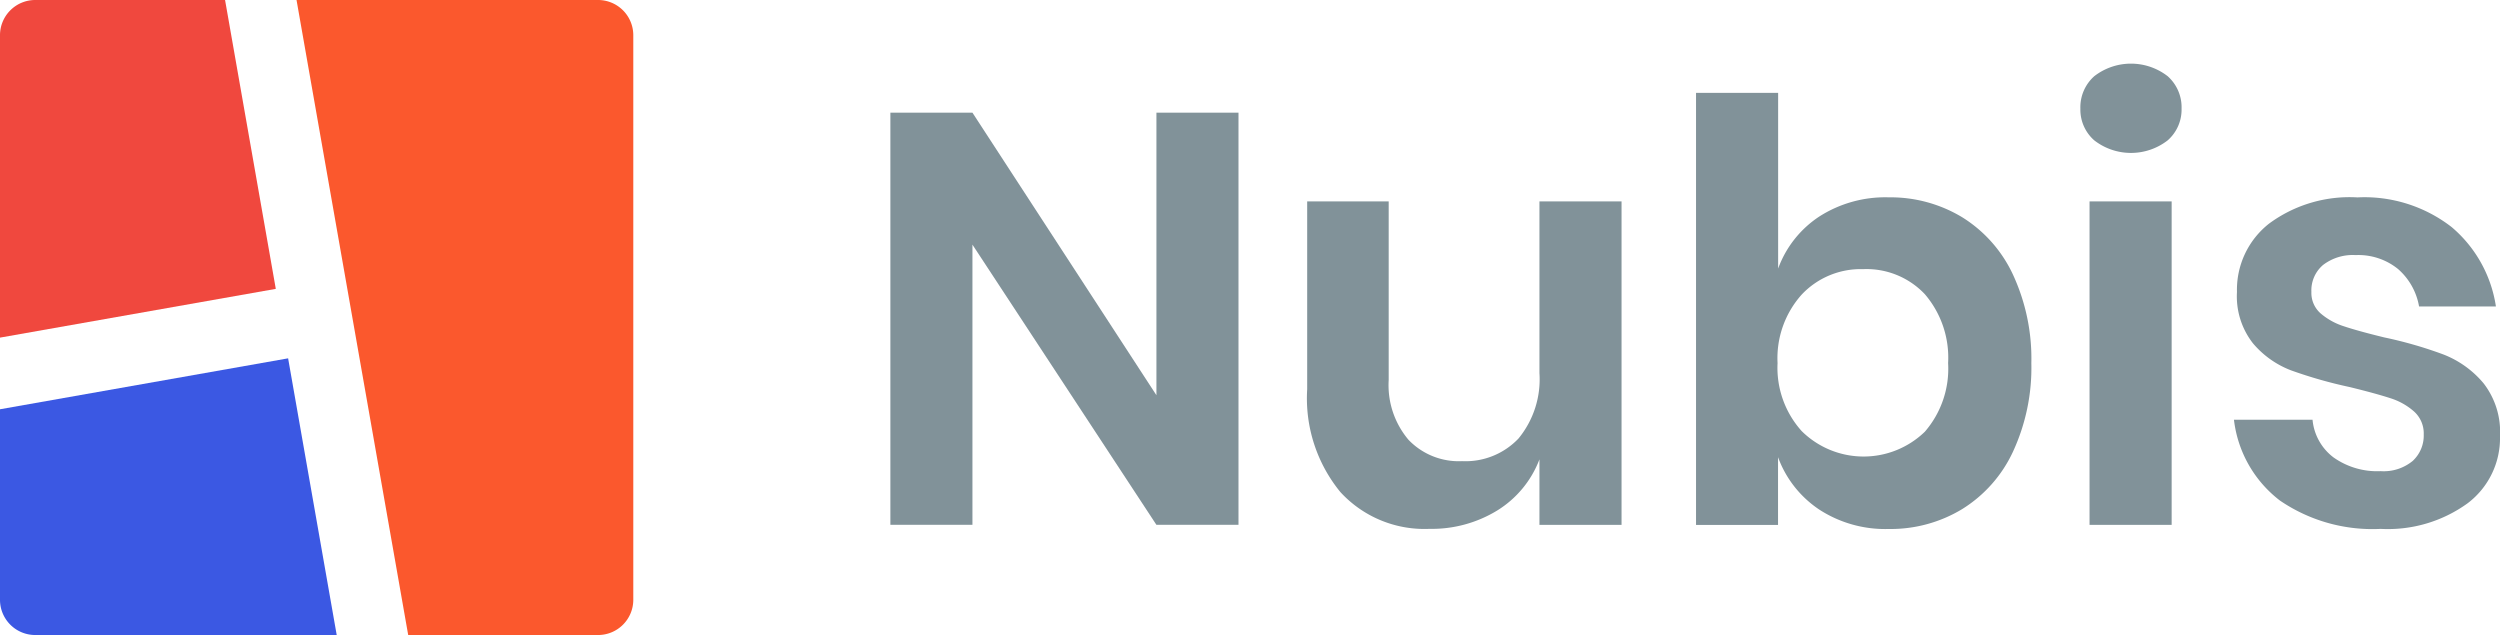 <svg id="Layer_4" data-name="Layer 4" xmlns="http://www.w3.org/2000/svg" viewBox="0 0 126 32.005"><defs><style>.cls-1{fill:#3b58e3;}.cls-2{fill:#FB582D;}.cls-3{fill:#f0483e;}.cls-4{fill:#819299;}</style></defs><title>logo</title><path class="cls-1" d="M14.521,18.06L16.97,32.005H1.773A1.776,1.776,0,0,1,0,30.227v-9.6Z"/><path class="cls-2" d="M30.145,0a1.776,1.776,0,0,1,1.773,1.778V30.227a1.776,1.776,0,0,1-1.773,1.778H20.573L14.945,0h15.2Z"/><path class="cls-3" d="M11.343,0L13.9,14.559,0,17.016V1.778A1.776,1.776,0,0,1,1.773,0h9.57Z"/><path class="cls-4" d="M62.42,26.451H58.283L49.011,12.33V26.451H44.875V5.68h4.137l9.272,14.24V5.68H62.42V26.451Z"/><path class="cls-4" d="M81.726,10.152v16.3H77.588v-3.3a5.19,5.19,0,0,1-2.125,2.575,6.315,6.315,0,0,1-3.419.927A5.748,5.748,0,0,1,67.555,24.8a7.455,7.455,0,0,1-1.673-5.179V10.152H69.99v9a4.264,4.264,0,0,0,1,3.016,3.506,3.506,0,0,0,2.7,1.074A3.679,3.679,0,0,0,76.533,22.1a4.7,4.7,0,0,0,1.055-3.3V10.152h4.138Z"/><path class="cls-4" d="M98.889,10.946a6.752,6.752,0,0,1,2.567,2.9,10.075,10.075,0,0,1,.924,4.457,10.077,10.077,0,0,1-.924,4.458,6.742,6.742,0,0,1-2.567,2.9,6.96,6.96,0,0,1-3.7,1,6.1,6.1,0,0,1-3.508-.985,5.394,5.394,0,0,1-2.068-2.634v3.413H85.48V4.68h4.138v8.855a5.319,5.319,0,0,1,2.068-2.618,6.164,6.164,0,0,1,3.508-.971A6.981,6.981,0,0,1,98.889,10.946Zm-8.083,3.9A4.805,4.805,0,0,0,89.589,18.3a4.768,4.768,0,0,0,1.218,3.429,4.437,4.437,0,0,0,6.206.029A4.858,4.858,0,0,0,98.185,18.3a4.915,4.915,0,0,0-1.172-3.472A4.045,4.045,0,0,0,93.9,13.565,4.086,4.086,0,0,0,90.807,14.845Z"/><path class="cls-4" d="M105.551,3.841a3.018,3.018,0,0,1,3.7,0,2.094,2.094,0,0,1,.7,1.633,2.059,2.059,0,0,1-.7,1.6,3.018,3.018,0,0,1-3.7,0,2.059,2.059,0,0,1-.7-1.6A2.094,2.094,0,0,1,105.551,3.841Zm3.9,6.311v16.3h-4.138v-16.3h4.138Z"/><path class="cls-4" d="M123.564,11.446a6.5,6.5,0,0,1,2.23,4h-3.873a3.238,3.238,0,0,0-1.055-1.883,3.171,3.171,0,0,0-2.142-.706,2.46,2.46,0,0,0-1.645.5,1.682,1.682,0,0,0-.585,1.353,1.375,1.375,0,0,0,.468,1.088,3.362,3.362,0,0,0,1.175.648q0.7,0.235,2.025.559a20.889,20.889,0,0,1,3.006.868,4.991,4.991,0,0,1,2,1.441A3.989,3.989,0,0,1,126,21.978a4.116,4.116,0,0,1-1.628,3.384,6.855,6.855,0,0,1-4.386,1.294,8.272,8.272,0,0,1-5.076-1.427,6.007,6.007,0,0,1-2.319-4.075h3.961a2.684,2.684,0,0,0,1.058,1.9,3.807,3.807,0,0,0,2.376.692,2.3,2.3,0,0,0,1.614-.515,1.742,1.742,0,0,0,.556-1.338,1.483,1.483,0,0,0-.482-1.148,3.292,3.292,0,0,0-1.2-.676q-0.72-.235-2.039-0.559a22.931,22.931,0,0,1-2.949-.838,4.7,4.7,0,0,1-1.936-1.368,3.841,3.841,0,0,1-.807-2.589,4.24,4.24,0,0,1,1.614-3.442,6.833,6.833,0,0,1,4.458-1.324A7.161,7.161,0,0,1,123.564,11.446Z"/></svg>